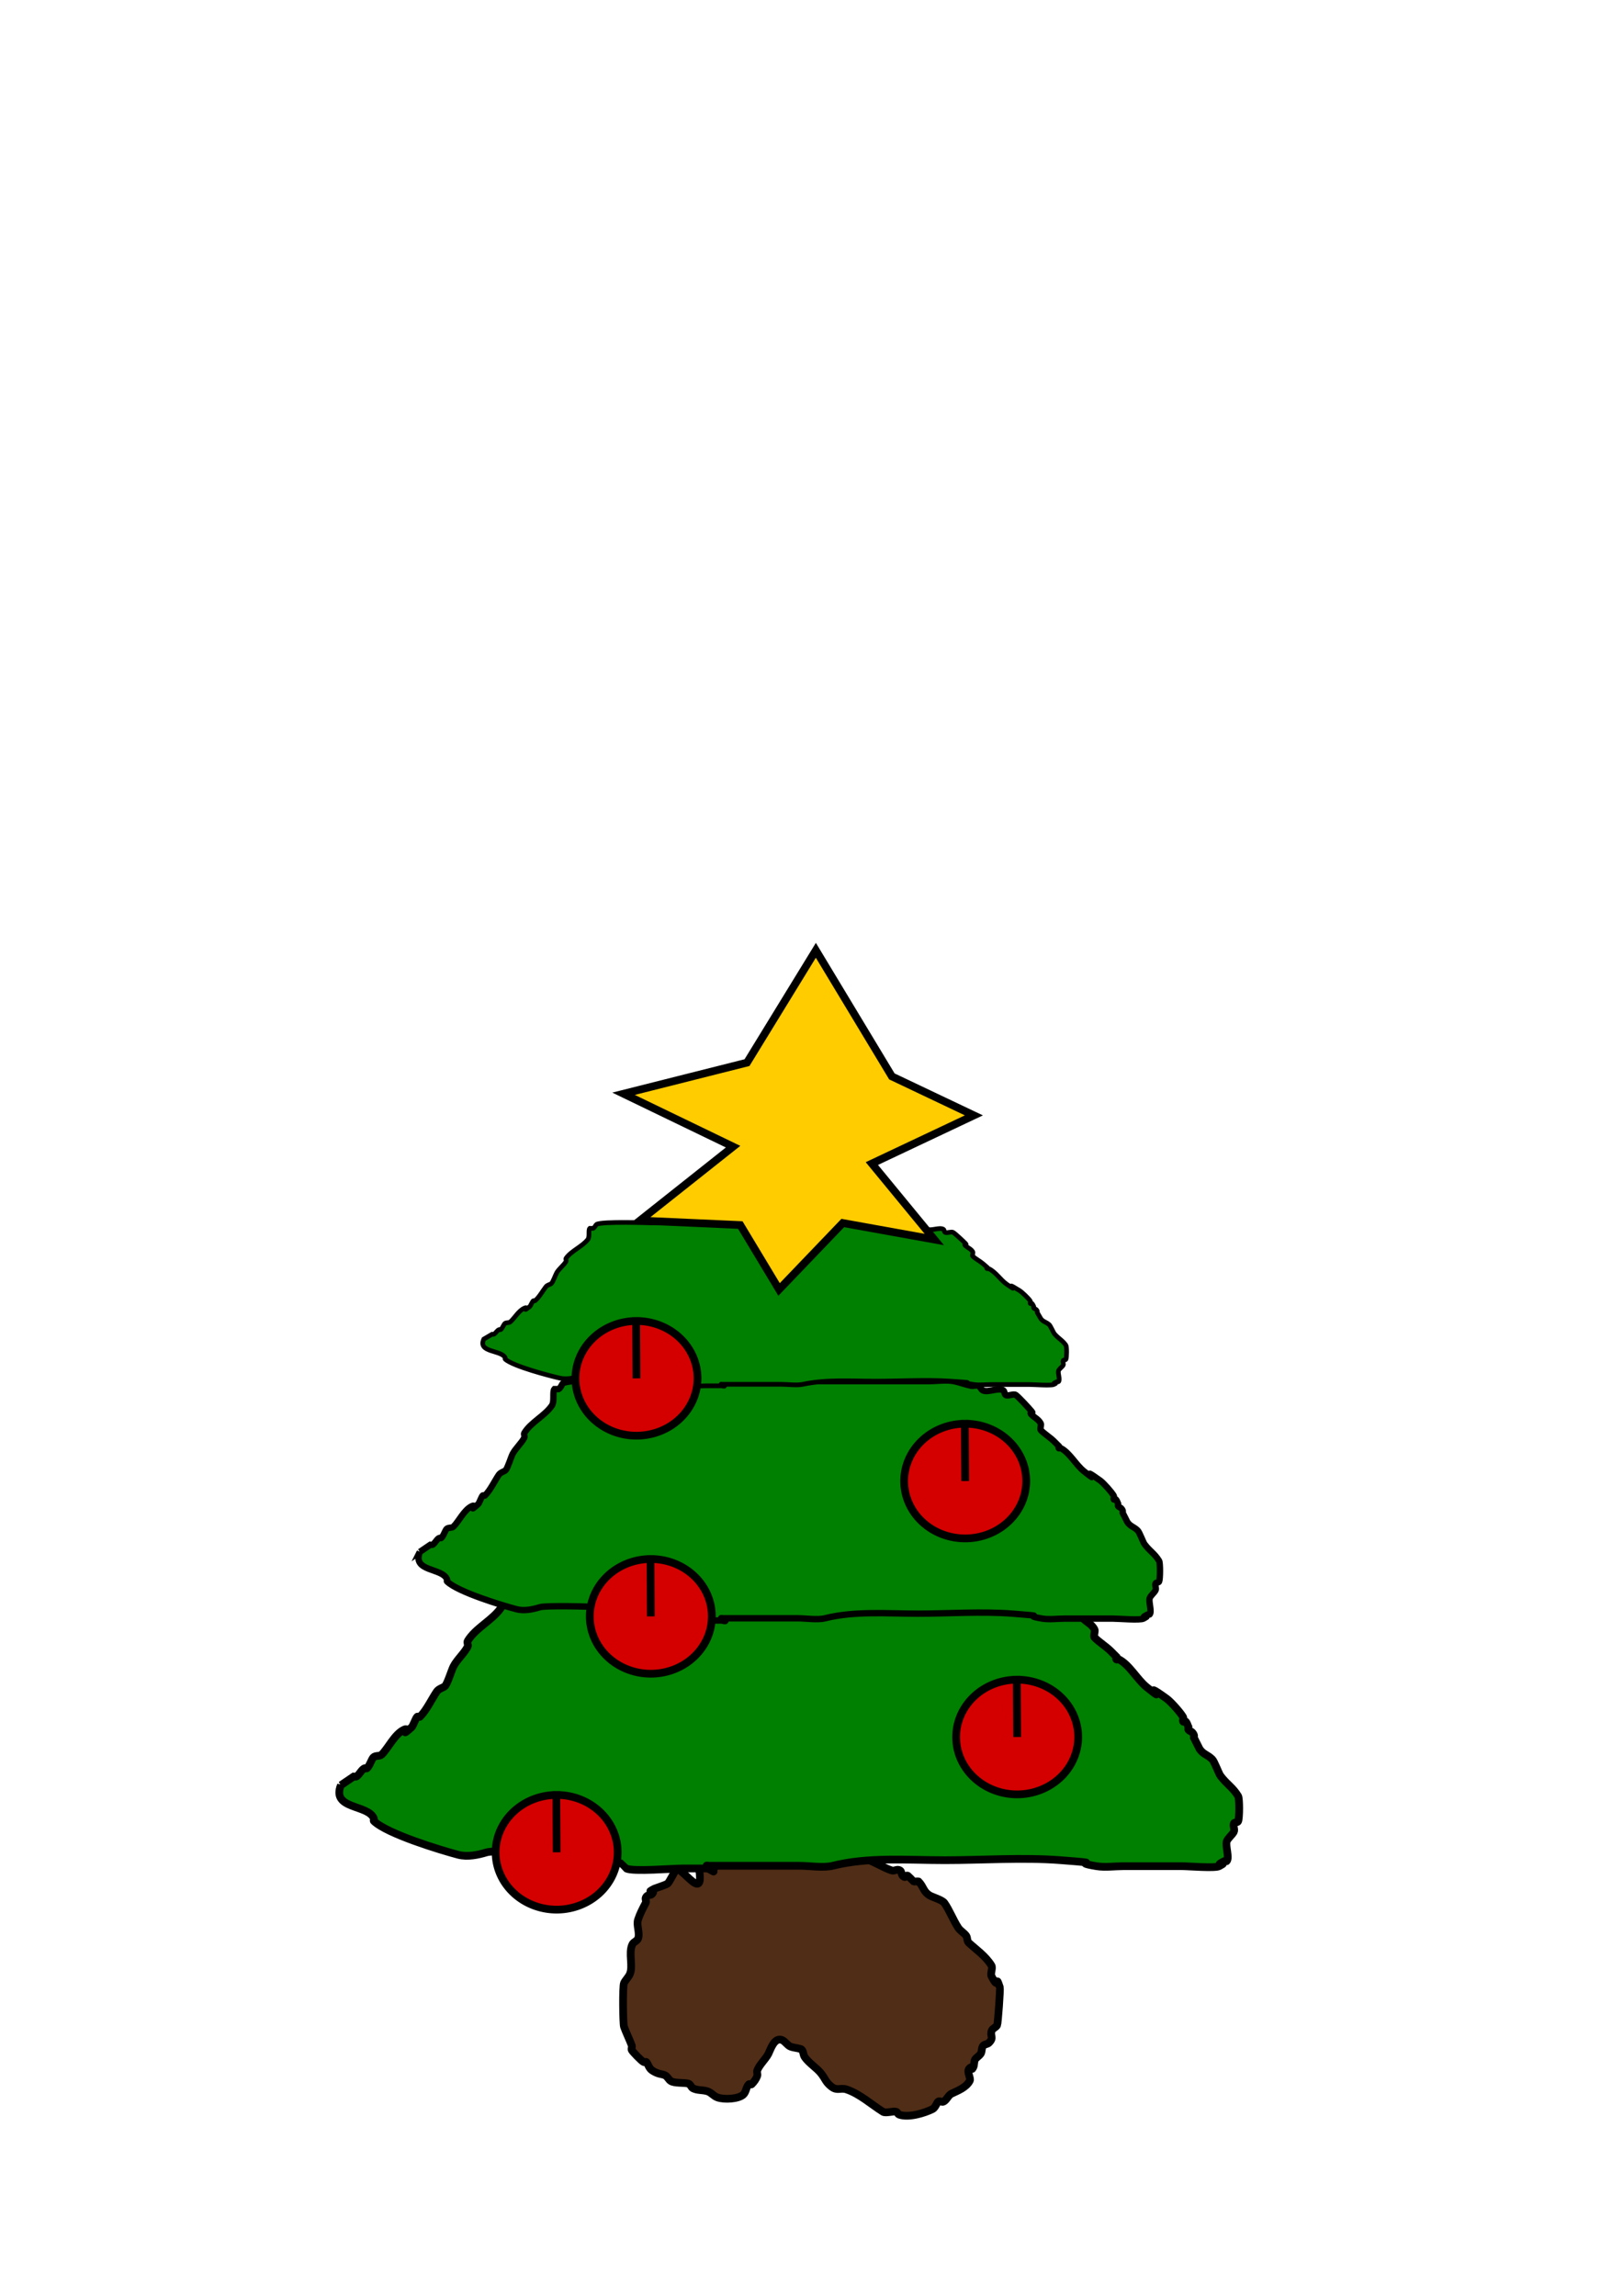 <?xml version="1.0" encoding="UTF-8" standalone="no"?>
<!-- Created with Inkscape (http://www.inkscape.org/) -->

<svg
   width="210mm"
   height="297mm"
   viewBox="0 0 210 297"
   version="1.1"
   id="svg5"
   inkscape:version="1.2.1 (9c6d41e, 2022-07-14)"
   sodipodi:docname="rysunek.svg"
   xmlns:inkscape="http://www.inkscape.org/namespaces/inkscape"
   xmlns:sodipodi="http://sodipodi.sourceforge.net/DTD/sodipodi-0.dtd"
   xmlns="http://www.w3.org/2000/svg"
   xmlns:svg="http://www.w3.org/2000/svg">
  <sodipodi:namedview
     id="namedview7"
     pagecolor="#505050"
     bordercolor="#ffffff"
     borderopacity="1"
     inkscape:showpageshadow="0"
     inkscape:pageopacity="0"
     inkscape:pagecheckerboard="1"
     inkscape:deskcolor="#505050"
     inkscape:document-units="mm"
     showgrid="false"
     inkscape:zoom="0.72960859"
     inkscape:cx="-52.08272"
     inkscape:cy="617.45435"
     inkscape:window-width="1920"
     inkscape:window-height="1025"
     inkscape:window-x="0"
     inkscape:window-y="0"
     inkscape:window-maximized="1"
     inkscape:current-layer="layer1" />
  <defs
     id="defs2" />
  <g
     inkscape:label="Warstwa 1"
     inkscape:groupmode="layer"
     id="layer1">
    <path
       style="fill:#502d16;stroke-width:1;stroke:#000000;stroke-opacity:1"
       d="m 90.27,240.82 c 1.303,6.177 -2.075,0.39 -2.802,1.077 -0.148,0.14 -0.819,1.512 -1.067,1.763 -0.145,0.147 -1.656,0.637 -1.688,0.654 -1.428,0.733 0.33,-0.009 -0.363,0.725 -0.187,0.198 -0.605,0.005 -0.796,0.454 -0.086,0.203 0.103,0.467 0,0.663 -0.403,0.765 -0.752,1.421 -1,2.183 -0.239,0.734 0.286,1.741 0,2.456 -0.127,0.317 -0.572,0.419 -0.725,0.725 -0.56,1.121 0.154,2.894 -0.363,3.927 -0.195,0.39 -0.53,0.698 -0.725,1.088 -0.191,0.381 -0.138,5.272 0,5.66 0.262,0.736 0.718,1.669 1.005,2.424 0.07,0.185 -0.094,0.419 0,0.594 0.112,0.207 1.205,1.376 1.55,1.55 0.1,0.051 0.258,-0.08 0.337,0 0.211,0.211 0.319,0.785 0.725,1.062 0.823,0.561 1.259,0.434 1.695,0.652 0.306,0.153 0.444,0.531 0.725,0.725 0.487,0.335 1.702,0.186 2.283,0.342 0.281,0.075 0.355,0.491 0.617,0.617 0.588,0.284 1.147,0.183 1.803,0.363 0.538,0.147 0.814,0.63 1.375,0.821 0.88,0.299 2.671,0.2 3.308,-0.363 0.382,-0.337 0.364,-0.987 0.725,-1.347 0.086,-0.085 0.277,0.086 0.363,0 0.308,-0.308 0.583,-0.676 0.725,-1.088 0.075,-0.218 -0.075,-0.473 0,-0.691 0.244,-0.709 1.101,-1.489 1.446,-2.167 0.254,-0.499 0.767,-2.223 1.795,-1.765 0.383,0.171 0.675,0.684 1.063,0.834 0.413,0.16 0.914,0.179 1.325,0.317 0.361,0.121 0.292,0.709 0.505,1.024 0.533,0.791 1.542,1.393 2.124,2.124 0.562,0.705 0.593,1.149 1.383,1.746 0.725,0.548 1.156,0.08 1.909,0.331 1.731,0.577 3.265,1.984 4.724,2.892 0.359,0.223 1.33,-0.129 1.715,0 0.162,0.054 0.202,0.303 0.363,0.363 1.218,0.452 3.311,-0.2 4.347,-0.717 0.339,-0.169 0.555,-0.843 0.713,-0.959 0.187,-0.137 0.487,0.103 0.694,0 0.41,-0.205 0.615,-0.825 1.026,-1.026 0.777,-0.381 1.898,-0.772 2.373,-1.683 0.168,-0.322 -0.441,-1.192 -0.066,-1.573 0.54,-0.548 0.174,0.509 0.529,-0.188 0.115,-0.226 0.088,-0.799 0.212,-0.977 0.192,-0.276 0.512,-0.444 0.713,-0.713 0.229,-0.306 0.092,-0.818 0.363,-1.088 0.191,-0.191 0.534,-0.172 0.725,-0.363 0.718,-0.718 0.082,-0.882 0.363,-1.581 0.123,-0.307 0.551,-0.406 0.701,-0.701 0.096,-0.188 0.422,-4.677 0.348,-4.898 -0.664,-1.992 0.027,0.715 -1.083,-1.442 -0.169,-0.328 0.195,-1.046 0,-1.369 -0.746,-1.237 -2.101,-2.166 -2.952,-2.961 -0.236,-0.22 -0.136,-0.651 -0.329,-0.909 -0.288,-0.382 -0.751,-0.615 -1.014,-1.014 -0.667,-1.008 -1.157,-2.321 -1.802,-3.22 -0.283,-0.395 -1.532,-0.747 -1.892,-0.963 -0.861,-0.517 -0.755,-1.099 -1.451,-1.813 -0.033,-0.034 -0.576,0.03 -0.63,0 -0.032,-0.018 -0.682,-0.697 -0.719,-0.719 -0.356,-0.216 -0.205,0.42 -0.683,0 -0.198,-0.174 -0.133,-0.563 -0.354,-0.708 -0.375,-0.246 -0.719,0.123 -1.088,0 -1.108,-0.369 -2.144,-1.073 -3.253,-1.445 -0.913,-0.306 -8.627,-1.072 -9.715,-0.725 -0.423,0.135 -0.611,0.301 -1.162,0.301 -0.651,0 -5.468,-0.358 -6.184,0 -0.528,0.264 -1.032,0.918 -1.374,1.076 -0.019,0.009 -0.696,-0.009 -0.714,0 -0.277,0.139 -0.514,0.383 -0.658,0.658 -0.042,0.082 0.082,0.316 0,0.276 -0.722,-0.359 -1.363,-0.861 -2.045,-1.291 z"
       id="path3154" />
    <path
       style="fill:#008000;stroke:#000000;stroke-width:1;stroke-opacity:1"
       d="m 44.109,230.943 c -1.262,3.161 3.517,2.461 4.267,4.304 0.042,0.103 -0.08,0.256 0,0.334 1.709,1.663 8.701,3.781 10.922,4.366 1.193,0.314 2.574,0.019 3.684,-0.322 0.877,-0.27 7.791,-0.126 9.042,0 0.849,0.086 1.706,0.162 2.535,0.37 1.091,0.273 1.64,0.937 2.882,1.075 0.13,0.014 2.408,-0.166 2.942,0 0.014,0.005 0.628,0.638 0.648,0.648 0.866,0.44 5.968,0 7.325,0 1.034,0 2.068,0 3.103,0 0.225,0 0.69,0.225 0.676,0 -0.016,-0.26 -0.512,-0.168 -0.698,-0.349 -0.081,-0.079 0.226,0 0.339,0 0.512,0 1.023,0 1.535,0 3.378,0 6.756,0 10.134,0 1.238,0 3.105,0.297 4.293,0 4.662,-1.165 9.644,-0.725 14.526,-0.725 4.887,0 10.065,-0.377 14.95,0 6.52,0.503 0.847,0.144 4.66,0.777 1.096,0.182 2.385,0 3.487,0 2.517,0 5.035,0 7.552,0 0.9,0 4.295,0.293 4.84,0 1.497,-0.805 -1.044,0.243 0.654,-0.654 0.092,-0.049 0.245,0.079 0.314,0 0.381,-0.435 -0.178,-1.929 0,-2.54 0.115,-0.393 0.737,-0.872 0.922,-1.249 0.158,-0.323 -0.129,-0.743 0,-1.079 0.075,-0.194 0.47,-0.092 0.557,-0.281 0.179,-0.392 0.194,-2.95 0,-3.265 -0.725,-1.178 -1.425,-1.478 -2.292,-2.633 -0.203,-0.27 -0.784,-1.851 -1.046,-2.112 -0.655,-0.655 -1.113,-0.598 -1.639,-1.333 -0.249,-0.494 -0.497,-0.988 -0.746,-1.482 0,-0.121 0.054,-0.255 0,-0.363 -0.267,-0.535 -0.47,-0.401 -0.698,-0.644 -0.082,-0.087 0,-0.239 0,-0.358 -0.119,-0.239 -0.173,-0.524 -0.358,-0.716 -0.078,-0.08 -0.278,0.096 -0.335,0 -0.096,-0.165 0.093,-0.406 0,-0.573 -0.327,-0.586 -1.605,-2.013 -2.132,-2.394 -3.976,-2.873 0.701,1.151 -2.583,-1.485 -1.239,-0.994 -2.203,-2.87 -3.595,-3.595 -0.099,-0.051 -0.256,0.08 -0.333,0 -0.08,-0.083 0,-0.23 0,-0.345 -0.242,-0.242 -0.484,-0.484 -0.725,-0.725 -0.608,-0.608 -1.537,-1.179 -2.095,-1.764 -0.168,-0.176 0.117,-0.811 0,-1.033 -0.355,-0.671 -0.936,-0.896 -1.405,-1.353 -0.581,-0.565 0.331,-0.124 0,-0.521 -0.466,-0.559 -2.01,-2.245 -2.514,-2.612 -0.341,-0.248 -1.25,0.232 -1.597,0 -0.225,-0.15 -0.138,-0.575 -0.363,-0.725 -0.761,-0.508 -2.397,0.413 -3.224,0 -0.306,-0.153 -0.408,-0.599 -0.725,-0.725 -0.341,-0.135 -0.741,0.071 -1.101,0 -0.893,-0.177 -1.813,-0.542 -2.708,-0.721 -1.2,-0.239 -2.762,0 -3.995,0 -2.764,0 -5.528,0 -8.293,0 -12.326,0 -24.653,0 -36.979,0 -1.572,0 -10.981,-0.442 -12.131,0.327 -0.132,0.089 -0.374,0.761 -0.677,0.916 -3e-5,1e-5 -0.668,-2e-5 -0.668,0 -0.333,0.362 0.033,1.94 -0.376,2.552 -1.109,1.658 -3.327,2.644 -4.352,4.352 -0.124,0.207 0.109,0.51 0,0.725 -0.434,0.857 -1.412,1.71 -1.85,2.586 -0.254,0.508 -0.765,2.203 -1.088,2.526 -0.215,0.215 -0.795,0.306 -1.076,0.725 -0.691,1.031 -1.297,2.368 -2.164,3.24 -0.084,0.085 -0.274,-0.085 -0.358,0 -0.206,0.207 -0.535,1.199 -0.721,1.363 -1.749,1.541 -0.025,-0.17 -1.034,0.335 -1.177,0.589 -1.978,2.336 -2.822,3.181 -0.268,0.268 -0.807,0.098 -1.079,0.363 -0.245,0.238 -0.495,1.119 -0.847,1.425 -0.083,0.072 -0.232,-0.053 -0.328,0 -0.429,0.237 -0.614,0.785 -1.022,1.057 -0.097,0.065 -0.234,0 -0.351,0 -0.555,0.377 -1.111,0.755 -1.666,1.132 z"
       id="path5692" />
    <path
       style="fill:#008000;stroke:#000000;stroke-width:0.824;stroke-opacity:1"
       d="m 54.324,200.762 c -1.039,2.604 2.898,2.028 3.516,3.547 0.035,0.085 -0.066,0.211 0,0.275 1.408,1.371 7.169,3.115 8.999,3.597 0.983,0.259 2.121,0.016 3.036,-0.266 0.722,-0.222 6.419,-0.104 7.45,0 0.7,0.071 1.406,0.134 2.088,0.304 0.899,0.225 1.352,0.772 2.374,0.886 0.107,0.012 1.984,-0.137 2.424,0 0.012,0.004 0.518,0.526 0.534,0.534 0.713,0.362 4.917,0 6.035,0 0.852,0 1.704,0 2.556,0 0.186,0 0.569,0.185 0.557,0 -0.014,-0.214 -0.422,-0.138 -0.575,-0.288 -0.067,-0.065 0.186,0 0.279,0 0.422,0 0.843,0 1.265,0 2.783,0 5.567,0 8.35,0 1.02,0 2.558,0.245 3.537,0 3.841,-0.96 7.946,-0.598 11.969,-0.598 4.026,0 8.293,-0.31 12.318,0 5.372,0.414 0.697,0.118 3.84,0.64 0.903,0.15 1.965,0 2.873,0 2.074,0 4.148,0 6.222,0 0.742,0 3.539,0.241 3.988,0 1.234,-0.663 -0.86,0.2 0.539,-0.539 0.076,-0.04 0.202,0.065 0.258,0 0.314,-0.358 -0.147,-1.589 0,-2.093 0.095,-0.324 0.607,-0.718 0.759,-1.029 0.13,-0.266 -0.106,-0.612 0,-0.889 0.061,-0.16 0.387,-0.076 0.459,-0.232 0.148,-0.323 0.16,-2.43 0,-2.69 -0.597,-0.97 -1.174,-1.218 -1.889,-2.17 -0.167,-0.223 -0.646,-1.525 -0.862,-1.74 -0.539,-0.539 -0.917,-0.492 -1.35,-1.098 -0.205,-0.407 -0.41,-0.814 -0.615,-1.221 0,-0.1 0.045,-0.21 0,-0.299 -0.22,-0.441 -0.387,-0.33 -0.575,-0.531 -0.067,-0.072 0,-0.197 0,-0.295 -0.098,-0.197 -0.142,-0.432 -0.295,-0.59 -0.064,-0.066 -0.229,0.079 -0.276,0 -0.079,-0.136 0.077,-0.335 0,-0.472 -0.27,-0.483 -1.322,-1.658 -1.756,-1.972 -3.276,-2.367 0.578,0.948 -2.129,-1.224 -1.021,-0.819 -1.815,-2.365 -2.962,-2.962 -0.081,-0.042 -0.211,0.066 -0.275,0 -0.066,-0.068 0,-0.19 0,-0.285 -0.199,-0.199 -0.398,-0.398 -0.598,-0.598 -0.501,-0.501 -1.266,-0.971 -1.726,-1.453 -0.138,-0.145 0.097,-0.669 0,-0.851 -0.292,-0.553 -0.771,-0.738 -1.158,-1.114 -0.479,-0.466 0.272,-0.102 0,-0.429 -0.384,-0.46 -1.656,-1.85 -2.071,-2.152 -0.281,-0.205 -1.03,0.191 -1.316,0 -0.185,-0.124 -0.113,-0.474 -0.299,-0.598 -0.627,-0.418 -1.975,0.34 -2.656,0 -0.252,-0.126 -0.336,-0.494 -0.598,-0.598 -0.281,-0.112 -0.61,0.059 -0.907,0 -0.736,-0.146 -1.494,-0.447 -2.231,-0.594 -0.989,-0.197 -2.276,0 -3.292,0 -2.278,0 -4.555,0 -6.833,0 -10.156,0 -20.312,0 -30.468,0 -1.295,0 -9.047,-0.364 -9.995,0.27 -0.109,0.073 -0.308,0.627 -0.557,0.755 -2e-5,1e-5 -0.55,-1e-5 -0.551,0 -0.274,0.298 0.027,1.599 -0.31,2.103 -0.914,1.366 -2.741,2.178 -3.585,3.585 -0.102,0.171 0.09,0.42 0,0.598 -0.357,0.706 -1.163,1.409 -1.524,2.131 -0.209,0.418 -0.63,1.815 -0.896,2.082 -0.177,0.177 -0.655,0.252 -0.886,0.598 -0.57,0.85 -1.069,1.951 -1.783,2.669 -0.069,0.07 -0.226,-0.07 -0.295,0 -0.17,0.171 -0.44,0.988 -0.594,1.123 -1.441,1.27 -0.021,-0.14 -0.852,0.276 -0.97,0.485 -1.63,1.925 -2.325,2.621 -0.221,0.221 -0.665,0.081 -0.889,0.299 -0.202,0.196 -0.408,0.922 -0.698,1.174 -0.068,0.059 -0.192,-0.044 -0.27,0 -0.353,0.195 -0.506,0.647 -0.842,0.871 -0.08,0.053 -0.193,0 -0.289,0 -0.458,0.311 -0.915,0.622 -1.373,0.933 z"
       id="path5692-2" />
    <path
       style="fill:#008000;stroke:#000000;stroke-width:0.603;stroke-opacity:1"
       d="m 62.597,173.239 c -0.819,1.772 2.282,1.379 2.769,2.413 0.027,0.058 -0.052,0.144 0,0.187 1.109,0.932 5.645,2.119 7.086,2.447 0.774,0.176 1.67,0.011 2.391,-0.181 0.569,-0.151 5.055,-0.071 5.867,0 0.551,0.048 1.107,0.091 1.645,0.207 0.708,0.153 1.064,0.525 1.87,0.603 0.084,0.008 1.562,-0.093 1.909,0 0.009,0.003 0.408,0.358 0.42,0.363 0.562,0.247 3.873,0 4.753,0 0.671,0 1.342,0 2.013,0 0.146,0 0.448,0.126 0.439,0 -0.011,-0.146 -0.332,-0.094 -0.453,-0.196 -0.053,-0.044 0.147,0 0.22,0 0.332,0 0.664,0 0.996,0 2.192,0 4.384,0 6.575,0 0.803,0 2.015,0.166 2.785,0 3.025,-0.653 6.258,-0.407 9.425,-0.407 3.171,0 6.531,-0.211 9.7,0 4.231,0.282 0.549,0.081 3.024,0.436 0.711,0.102 1.548,0 2.262,0 1.633,0 3.267,0 4.9,0 0.584,0 2.787,0.164 3.141,0 0.971,-0.451 -0.678,0.136 0.424,-0.367 0.06,-0.027 0.159,0.044 0.203,0 0.247,-0.244 -0.116,-1.081 0,-1.424 0.074,-0.22 0.478,-0.489 0.598,-0.7 0.103,-0.181 -0.084,-0.417 0,-0.605 0.048,-0.109 0.305,-0.052 0.361,-0.158 0.116,-0.22 0.126,-1.653 0,-1.83 -0.47,-0.66 -0.925,-0.828 -1.487,-1.476 -0.132,-0.152 -0.509,-1.037 -0.678,-1.184 -0.425,-0.367 -0.722,-0.335 -1.063,-0.747 -0.161,-0.277 -0.323,-0.554 -0.484,-0.831 0,-0.068 0.035,-0.143 0,-0.203 -0.174,-0.3 -0.305,-0.225 -0.453,-0.361 -0.053,-0.049 0,-0.134 0,-0.201 -0.077,-0.134 -0.112,-0.294 -0.232,-0.401 -0.05,-0.045 -0.181,0.054 -0.217,0 -0.062,-0.092 0.06,-0.228 0,-0.321 -0.212,-0.328 -1.041,-1.128 -1.383,-1.342 -2.58,-1.61 0.455,0.645 -1.676,-0.833 -0.804,-0.557 -1.429,-1.609 -2.333,-2.015 -0.064,-0.029 -0.166,0.045 -0.216,0 -0.052,-0.046 0,-0.129 0,-0.194 -0.157,-0.136 -0.314,-0.271 -0.471,-0.407 -0.394,-0.341 -0.997,-0.661 -1.359,-0.989 -0.109,-0.099 0.076,-0.455 0,-0.579 -0.23,-0.376 -0.607,-0.502 -0.912,-0.758 -0.377,-0.317 0.214,-0.07 0,-0.292 -0.302,-0.313 -1.304,-1.258 -1.631,-1.464 -0.221,-0.139 -0.811,0.13 -1.036,0 -0.146,-0.084 -0.089,-0.322 -0.235,-0.407 -0.494,-0.285 -1.555,0.232 -2.092,0 -0.198,-0.086 -0.264,-0.336 -0.471,-0.407 -0.221,-0.076 -0.481,0.04 -0.714,0 -0.58,-0.099 -1.177,-0.304 -1.757,-0.404 -0.779,-0.134 -1.792,0 -2.592,0 -1.794,0 -3.587,0 -5.381,0 -7.998,0 -15.996,0 -23.993,0 -1.02,0 -7.125,-0.247 -7.871,0.183 -0.086,0.05 -0.243,0.427 -0.439,0.513 -1e-5,1e-5 -0.434,-1e-5 -0.434,0 -0.216,0.203 0.021,1.088 -0.244,1.431 -0.719,0.929 -2.159,1.482 -2.824,2.439 -0.081,0.116 0.071,0.286 0,0.407 -0.281,0.481 -0.916,0.958 -1.2,1.449 -0.165,0.285 -0.496,1.235 -0.706,1.416 -0.139,0.12 -0.516,0.172 -0.698,0.407 -0.449,0.578 -0.842,1.327 -1.404,1.816 -0.055,0.047 -0.178,-0.047 -0.232,0 -0.134,0.116 -0.347,0.672 -0.468,0.764 -1.135,0.864 -0.017,-0.095 -0.671,0.188 -0.764,0.33 -1.283,1.309 -1.831,1.783 -0.174,0.15 -0.524,0.055 -0.7,0.203 -0.159,0.134 -0.321,0.627 -0.549,0.798 -0.054,0.04 -0.151,-0.03 -0.213,0 -0.278,0.133 -0.398,0.44 -0.663,0.592 -0.063,0.036 -0.152,0 -0.227,0 -0.36,0.212 -0.721,0.423 -1.081,0.635 z"
       id="path5692-2-1" />
    <path
       style="fill:#ffcc00;stroke:#000000;stroke-width:1;stroke-opacity:1"
       d="m 115.401,139.251 -9.838,-16.315 -8.909,14.532 -15.973,4.027 14.172,6.844 -12.051,9.558 12.984,0.581 5.018,8.334 8.242,-8.597 11.845,2.135 -8.082,-9.824 13.203,-6.236 z"
       id="path7233" />
    <path
       style="fill:#d40000;stroke:#000000;stroke-width:1;stroke-opacity:1"
       id="path8121"
       sodipodi:type="arc"
       sodipodi:cx="-178.78362"
       sodipodi:cy="81.327499"
       sodipodi:rx="7.4181299"
       sodipodi:ry="7.8960609"
       sodipodi:start="0"
       sodipodi:end="6.2830422"
       sodipodi:arc-type="slice"
       d="m -171.365,81.327 a 7.418,7.896 0 0 1 -7.418,7.896 7.418,7.896 0 0 1 -7.418,-7.895 7.418,7.896 0 0 1 7.417,-7.897 7.418,7.896 0 0 1 7.419,7.895 l -7.418,0.001 z"
       transform="rotate(-90.33)" />
    <path
       style="fill:#d40000;stroke:#000000;stroke-width:1;stroke-opacity:1"
       id="path8121-2"
       sodipodi:type="arc"
       sodipodi:cx="-192.31735"
       sodipodi:cy="123.78105"
       sodipodi:rx="7.4181299"
       sodipodi:ry="7.8960609"
       sodipodi:start="0"
       sodipodi:end="6.2830422"
       sodipodi:arc-type="slice"
       d="m -184.899,123.781 a 7.418,7.896 0 0 1 -7.418,7.896 7.418,7.896 0 0 1 -7.418,-7.895 7.418,7.896 0 0 1 7.417,-7.897 7.418,7.896 0 0 1 7.419,7.895 l -7.418,0.001 z"
       transform="rotate(-90.33)" />
    <path
       style="fill:#d40000;stroke:#000000;stroke-width:1;stroke-opacity:1"
       id="path8121-2-7"
       sodipodi:type="arc"
       sodipodi:cx="-209.58643"
       sodipodi:cy="83.006416"
       sodipodi:rx="7.4181299"
       sodipodi:ry="7.8960609"
       sodipodi:start="0"
       sodipodi:end="6.2830422"
       sodipodi:arc-type="slice"
       d="m -202.168,83.006 a 7.418,7.896 0 0 1 -7.418,7.896 7.418,7.896 0 0 1 -7.418,-7.895 7.418,7.896 0 0 1 7.417,-7.897 7.418,7.896 0 0 1 7.419,7.895 l -7.418,0.001 z"
       transform="rotate(-90.33)" />
    <path
       style="fill:#d40000;stroke:#000000;stroke-width:1;stroke-opacity:1"
       id="path8121-2-7-0"
       sodipodi:type="arc"
       sodipodi:cx="-225.46721"
       sodipodi:cy="130.31297"
       sodipodi:rx="7.4181299"
       sodipodi:ry="7.8960609"
       sodipodi:start="0"
       sodipodi:end="6.2830422"
       sodipodi:arc-type="slice"
       d="m -218.049,130.313 a 7.418,7.896 0 0 1 -7.418,7.896 7.418,7.896 0 0 1 -7.418,-7.895 7.418,7.896 0 0 1 7.417,-7.897 7.418,7.896 0 0 1 7.419,7.895 l -7.418,0.001 z"
       transform="rotate(-90.33)" />
    <path
       style="fill:#d40000;stroke:#000000;stroke-width:1;stroke-opacity:1"
       id="path8121-2-7-0-9"
       sodipodi:type="arc"
       sodipodi:cx="-240.03503"
       sodipodi:cy="70.645081"
       sodipodi:rx="7.4181299"
       sodipodi:ry="7.8960609"
       sodipodi:start="0"
       sodipodi:end="6.2830422"
       sodipodi:arc-type="slice"
       d="m -232.617,70.645 a 7.418,7.896 0 0 1 -7.418,7.896 7.418,7.896 0 0 1 -7.418,-7.895 7.418,7.896 0 0 1 7.417,-7.897 7.418,7.896 0 0 1 7.419,7.895 l -7.418,0.001 z"
       transform="rotate(-90.33)" />
  </g>
</svg>
